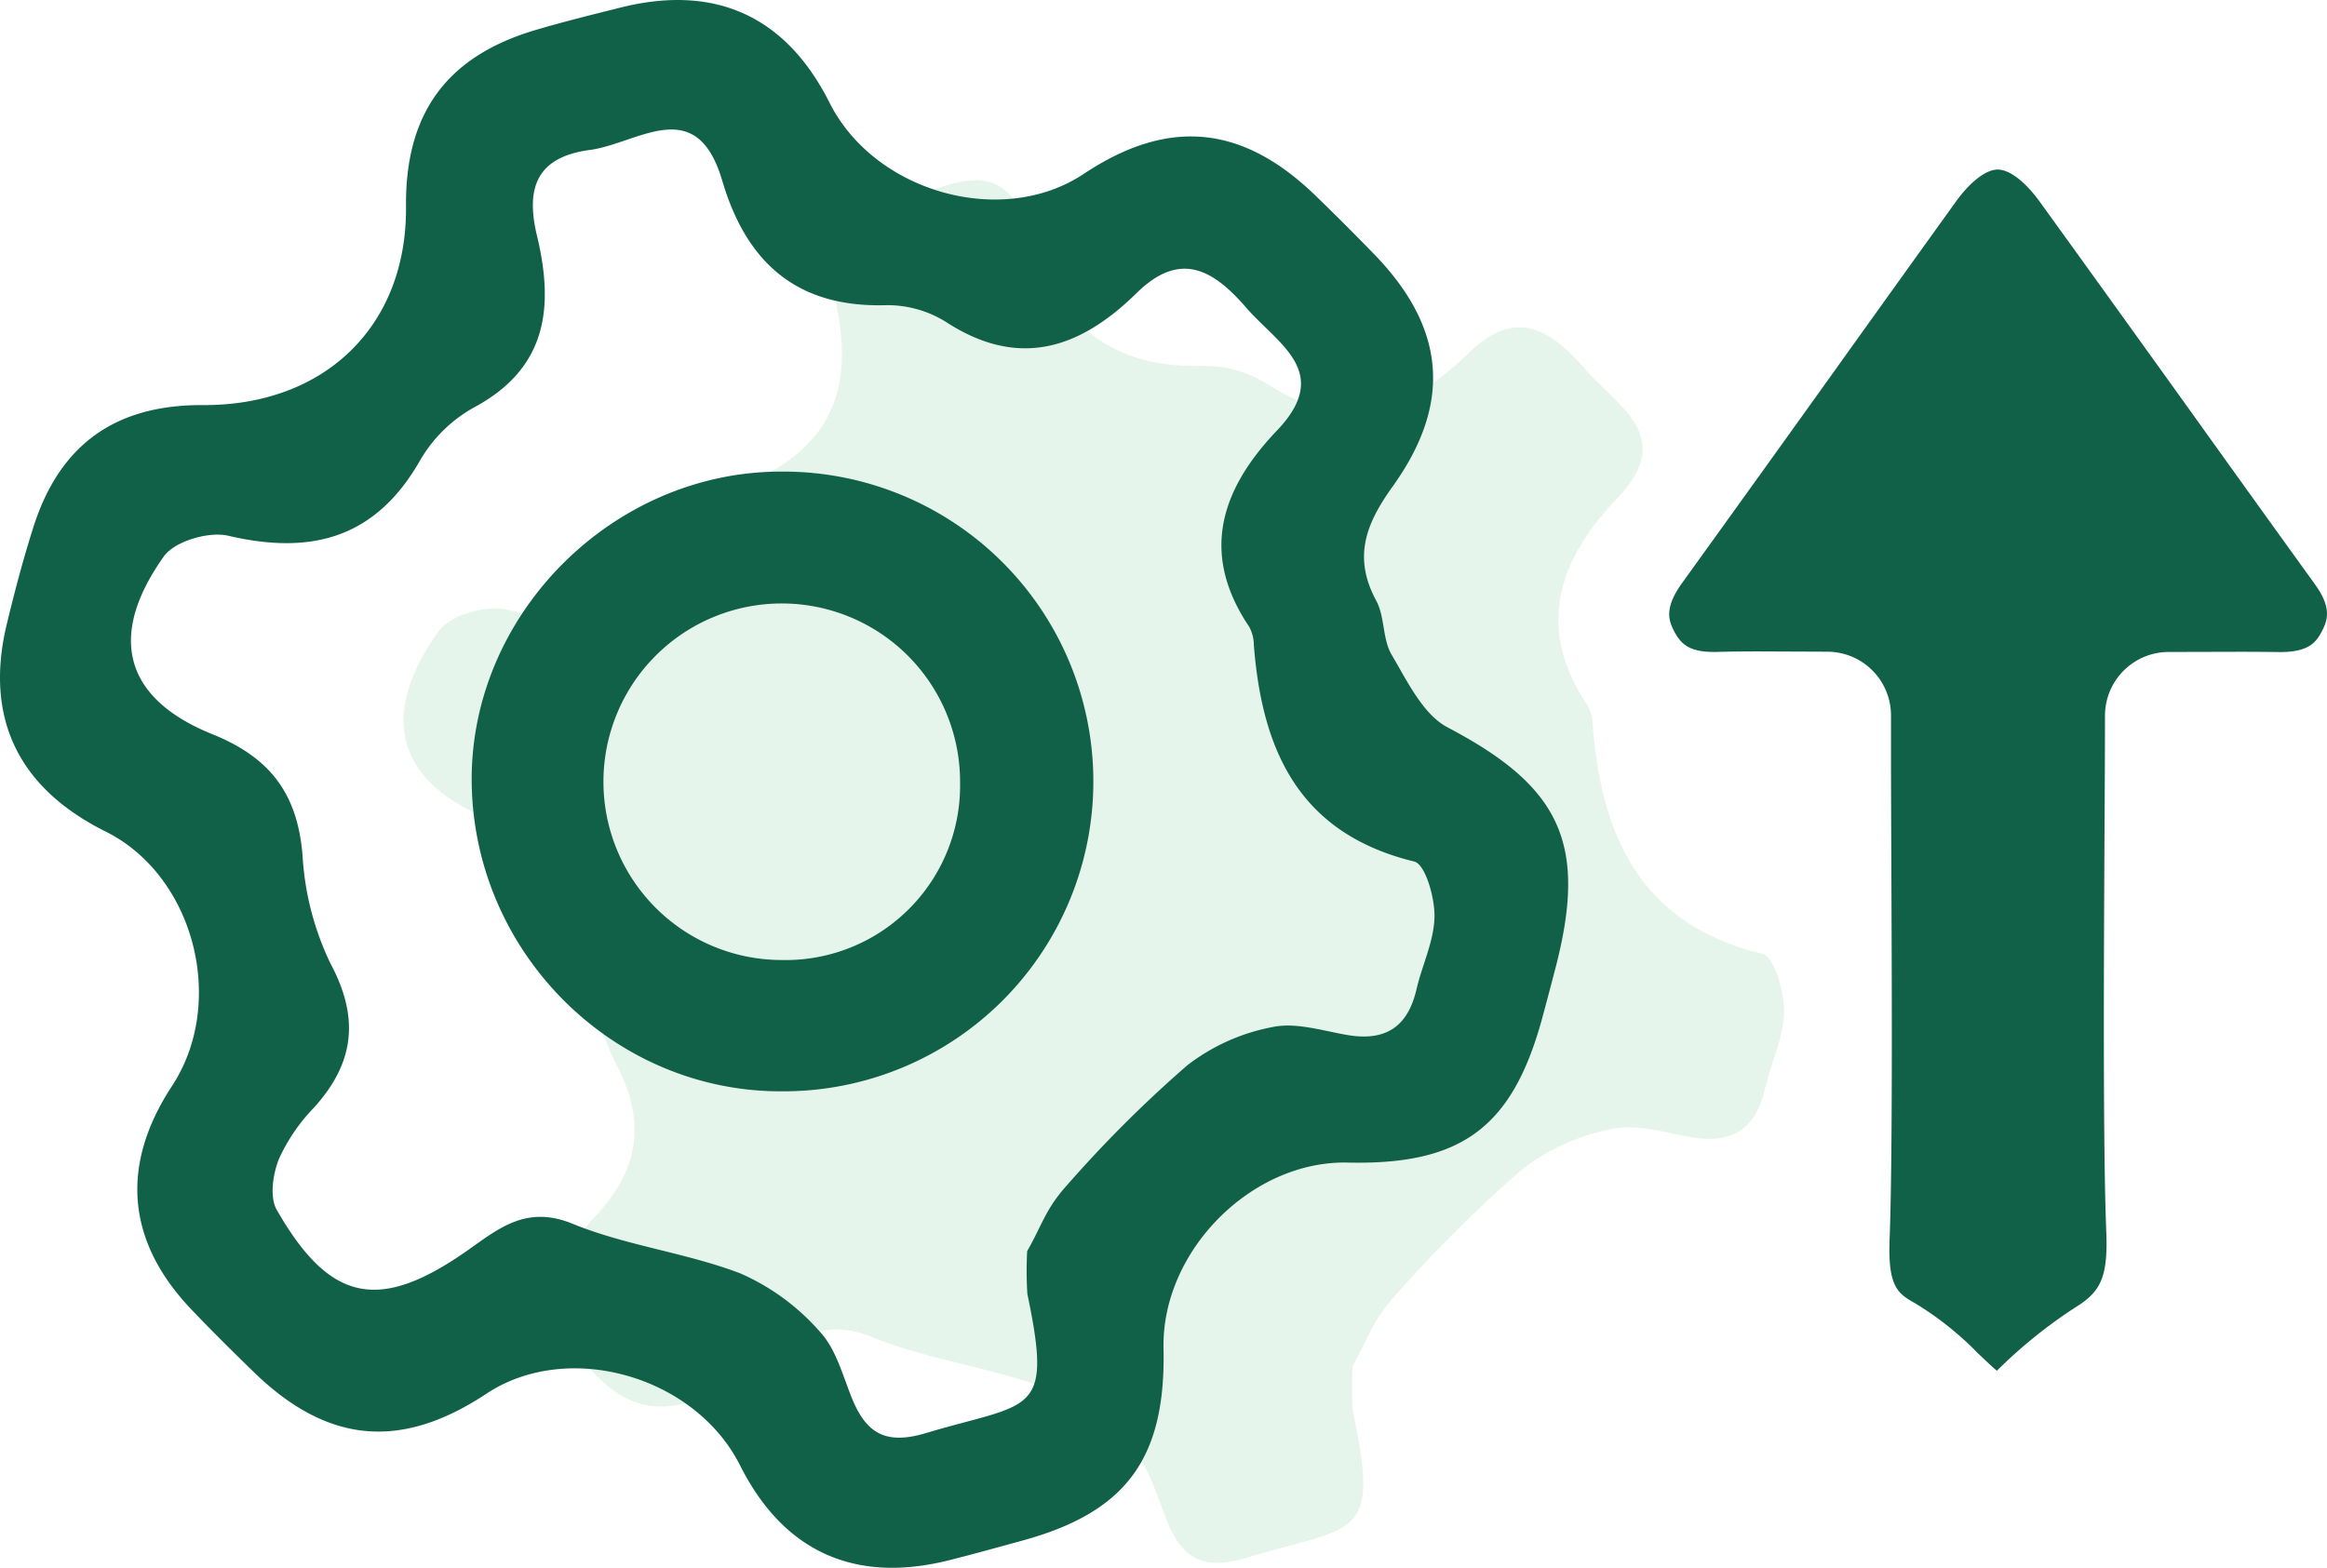 <svg xmlns="http://www.w3.org/2000/svg" width="235.032" height="158.389" viewBox="0 0 235.032 158.389">
  <g id="Grupo_485" data-name="Grupo 485" transform="translate(-1333 -1347)">
    <g id="Grupo_311" data-name="Grupo 311" transform="translate(1333 1347)">
      <path id="Trazado_1153" data-name="Trazado 1153"
        d="M153.708,872.023c1.562-2.69,1.923-4.465,4.3-7.077a132.716,132.716,0,0,1,12.83-12.76,21.432,21.432,0,0,1,9.11-4.081c2.5-.526,5.333.389,7.988.85,4.048.7,6.466-.825,7.4-4.848.606-2.611,1.883-5.172,1.934-7.776.04-2.028-.978-5.607-2.161-5.9-12.336-3-16.276-11.849-17.16-23.125a4.144,4.144,0,0,0-.494-1.941c-5.333-7.9-2.977-14.74,2.973-20.967,5.971-6.245.087-9.213-3.291-13.105-3.568-4.113-7.083-6.119-11.737-1.556-6.029,5.906-12.578,8.161-20.411,3.054a11.847,11.847,0,0,0-6.426-1.768c-9.532.263-14.894-4.574-17.474-13.3-2.775-9.385-8.966-3.972-14.169-3.281-5.805.771-6.834,4.2-5.65,9.133,1.822,7.588,1.155,14.132-6.715,18.353a15.155,15.155,0,0,0-5.744,5.6c-4.752,8.363-11.611,10.2-20.544,8.114-2.082-.49-5.74.576-6.9,2.2-6.051,8.482-4.3,15.177,5.181,18.994,6.224,2.5,9.114,6.393,9.648,12.951a30.421,30.421,0,0,0,3.024,11.589c3.085,5.805,2.508,10.552-1.753,15.284a19.524,19.524,0,0,0-3.789,5.521c-.649,1.621-1.017,4.074-.242,5.431,5.65,9.853,10.882,10.9,20.064,4.584,3.424-2.356,6.448-5.186,11.564-3.094,5.744,2.348,12.137,3.087,17.95,5.3a24.212,24.212,0,0,1,8.526,6.245c1.743,1.865,2.446,4.739,3.475,7.224,1.541,3.7,3.655,4.848,7.894,3.58,11.21-3.357,13.566-1.729,10.813-14.842A39.078,39.078,0,0,1,153.708,872.023Z"
        transform="translate(-17.081 -734.057)" fill="#ceeddb" fill-rule="evenodd" opacity="0.5" />
      <path id="Trazado_1152" data-name="Trazado 1152"
        d="M189.828,865.6c-9.735-.222-18.829,8.951-18.618,18.778.238,11.115-3.758,16.546-14.29,19.422-2.45.668-4.9,1.356-7.363,1.973-9.544,2.4-16.727-.865-21.115-9.575-4.566-9.074-17.4-12.7-25.633-7.241-8.641,5.724-16.062,5.036-23.511-2.218-2.13-2.075-4.249-4.167-6.3-6.324-6.535-6.873-7.179-14.563-1.935-22.55,5.564-8.487,2.232-21.268-6.709-25.712-8.842-4.4-12.26-11.517-9.973-20.969.794-3.291,1.659-6.573,2.688-9.8,2.665-8.351,8.3-12.352,17.1-12.31,12.362.065,20.638-8.021,20.529-20.052-.085-9.432,4.1-15.176,13.077-17.84,2.842-.842,5.724-1.55,8.6-2.273,9.558-2.392,16.706.872,21.1,9.612,4.559,9.067,17.432,12.675,25.667,7.2,8.569-5.7,16.055-4.985,23.5,2.266q2.975,2.888,5.861,5.861c7.138,7.377,7.939,14.962,1.84,23.459-2.726,3.8-4.007,7.159-1.649,11.527.879,1.626.624,3.881,1.554,5.455,1.578,2.671,3.159,6.034,5.663,7.35,11.357,5.966,14.175,11.687,10.883,24.322q-.639,2.458-1.3,4.913C206.49,862.018,201.359,865.862,189.828,865.6Zm-32.39,8.941c1.475-2.545,1.816-4.225,4.062-6.7a125.421,125.421,0,0,1,12.116-12.072,20.212,20.212,0,0,1,8.6-3.86c2.358-.5,5.036.368,7.544.8,3.823.661,6.106-.78,6.992-4.586.572-2.47,1.779-4.893,1.826-7.356.037-1.918-.923-5.3-2.041-5.578-11.65-2.838-15.37-11.21-16.205-21.879a3.927,3.927,0,0,0-.467-1.837c-5.036-7.472-2.811-13.946,2.808-19.837,5.639-5.908.082-8.716-3.107-12.4-3.37-3.891-6.689-5.789-11.084-1.472-5.694,5.588-11.878,7.721-19.275,2.89a11.178,11.178,0,0,0-6.068-1.673c-9,.249-14.065-4.327-16.5-12.583-2.62-8.879-8.467-3.758-13.381-3.1-5.482.729-6.453,3.976-5.336,8.641,1.721,7.179,1.09,13.371-6.341,17.364a14.322,14.322,0,0,0-5.424,5.295c-4.487,7.912-10.965,9.65-19.4,7.677-1.966-.463-5.421.545-6.511,2.078-5.714,8.025-4.058,14.359,4.893,17.97,5.878,2.368,8.607,6.048,9.111,12.253A28.824,28.824,0,0,0,87.1,845.544c2.913,5.492,2.368,9.983-1.656,14.461a18.467,18.467,0,0,0-3.578,5.223c-.613,1.533-.961,3.854-.228,5.138,5.336,9.322,10.277,10.314,18.948,4.337,3.234-2.228,6.089-4.907,10.921-2.927,5.424,2.222,11.462,2.92,16.951,5.016a22.87,22.87,0,0,1,8.052,5.908c1.646,1.765,2.31,4.484,3.281,6.835,1.455,3.5,3.452,4.587,7.455,3.387,10.587-3.176,12.812-1.636,10.212-14.042A37.039,37.039,0,0,1,157.438,874.54Z"
        transform="translate(-53.691 -748.148)" fill="#116149" fill-rule="evenodd" />
      <path id="Trazado_1154" data-name="Trazado 1154"
        d="M99.328,824.808c-16.979.2-31.191-13.711-31.559-30.9C67.4,776.8,81.94,762.11,99.167,762.2a31.305,31.305,0,0,1,.16,62.61ZM117.09,793.6A18.01,18.01,0,1,0,99,811.543,17.626,17.626,0,0,0,117.09,793.6Z"
        transform="translate(-20.121 -714.556)" fill="#116149" fill-rule="evenodd" />
      <path id="Trazado_1155" data-name="Trazado 1155"
        d="M151.432,332.726a6.439,6.439,0,0,1,6.44-6.44l7.012-.018c1.427,0,2.834.008,4.237.028h0c2.877,0,3.619-.974,4.194-2.058.621-1.172,1.036-2.419-.685-4.8q-6.039-8.373-12.045-16.761-7.855-10.958-15.749-21.887c-1.471-2.03-3.052-3.241-4.235-3.241s-2.774,1.221-4.245,3.264q-5.919,8.23-11.818,16.478-7.871,11-15.775,21.967c-1.819,2.519-1.45,3.748-.871,4.884.693,1.355,1.566,2.141,4,2.141l.278,0c1.43-.039,2.862-.052,4.309-.052l6.9.028a6.44,6.44,0,0,1,6.44,6.44v3.748c0,2.666.015,6.448.033,10.783.054,12.849.131,30.45-.175,38.425-.175,4.66.783,5.425,2.491,6.38a31.751,31.751,0,0,1,6.4,5.072c.592.566,1.185,1.131,1.793,1.667l.149.129a49.616,49.616,0,0,1,7.893-6.378c2.493-1.54,3.346-2.916,3.161-7.576-.34-8.57-.25-26.975-.18-40.411C151.411,339.881,151.432,335.755,151.432,332.726Z"
        transform="translate(61.176 -260.419)" fill="#116149" fill-rule="evenodd" />
    </g>
  </g>
</svg>